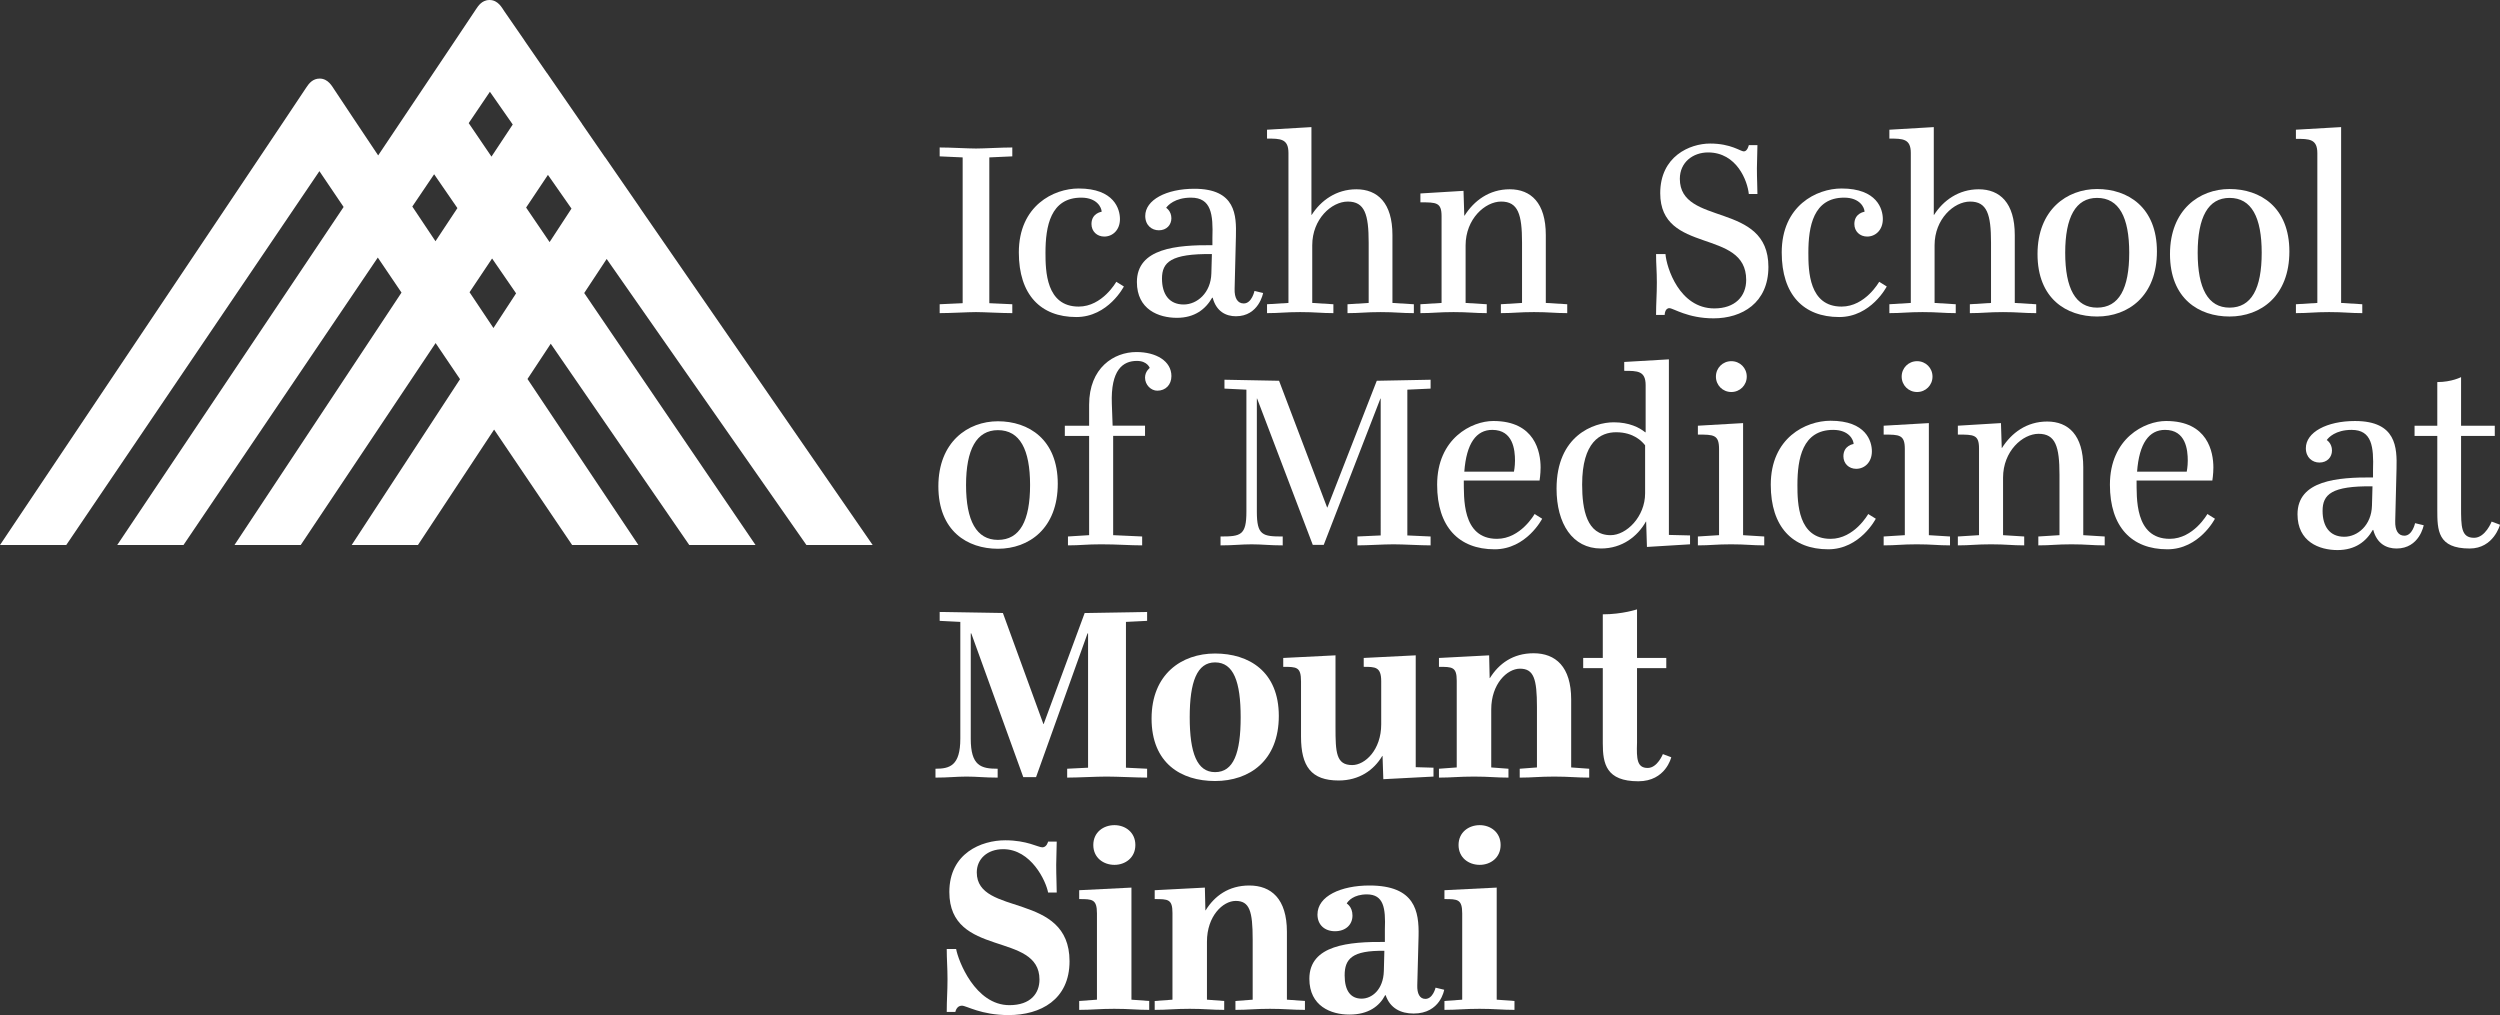 <?xml version="1.0" encoding="utf-8"?>
<!-- Generator: Adobe Illustrator 13.0.0, SVG Export Plug-In . SVG Version: 6.00 Build 14576)  -->
<!DOCTYPE svg PUBLIC "-//W3C//DTD SVG 1.1//EN" "http://www.w3.org/Graphics/SVG/1.1/DTD/svg11.dtd">
<svg version="1.1" id="Layer_1" xmlns="http://www.w3.org/2000/svg" xmlns:xlink="http://www.w3.org/1999/xlink" x="0px" y="0px"
	 width="271.946px" height="110.42px" viewBox="0 0 271.946 110.42" enable-background="new 0 0 271.946 110.42"
	 xml:space="preserve">
<rect x="0" y="0" width="271.946" height="110.42" fill="#333333" stroke="none"/>
<g>
	<g>
		<g>
			<path fill="#FFFFFF" d="M65.993,28.171L65.993,28.171l21.729,31.115h7.206L69.638,22.645l0.004-0.007l-3.822-5.541l-0.006,0.008
				l-2.505-3.63l0.005-0.006l-3.824-5.54l-0.005,0.007l-2.431-3.521l0.004-0.007l-2.198-3.183C54.614,0.869,54.191,0,53.25,0
				c-0.122,0-0.234,0.015-0.338,0.04c-0.001,0-0.003,0-0.004,0c-0.002,0.001-0.004,0.002-0.007,0.002
				c-0.085,0.021-0.166,0.052-0.242,0.086c-0.002,0.002-0.004,0.002-0.006,0.003c-0.554,0.259-0.834,0.84-1.023,1.096l-2.033,3.044
				l-8.461,12.633l-2.734-4.094l-2.019-3.04h0c-0.249-0.357-0.673-1.223-1.615-1.223c-0.18,0-0.342,0.032-0.486,0.085
				c-0.629,0.228-0.931,0.87-1.134,1.14l-2.177,3.264l0,0L0,59.286h7.207l27.537-40.668l2.634,3.897L12.751,59.286h7.208
				l21.138-31.269l2.578,3.811l-18.17,27.458h7.207l14.673-21.968l0,0l2.656,3.929v0l0,0L38.255,59.286h7.208l8.284-12.557
				l8.488,12.557h7.208L57.379,41.225l2.531-3.835l15.069,21.897h7.208L63.55,31.874l0,0l0,0L65.993,28.171L65.993,28.171
				 M55.775,13.542L55.775,13.542L55.775,13.542l-2.313,3.495l-2.477-3.645l2.305-3.41L55.775,13.542z M47.224,18.955l2.533,3.681
				l-2.386,3.605l-2.521-3.775L47.224,18.955z M53.677,35.682l-2.601-3.894l2.453-3.671l2.61,3.793L53.677,35.682z M59.784,26.334
				L59.784,26.334l-2.554-3.756l0-0.001l2.374-3.554l2.561,3.667L59.784,26.334L59.784,26.334z"/>
		</g>
	</g>
	<g>
		<path fill="#FFFFFF" d="M110.117,34.062c-1.195,0-3.07-0.114-3.951-0.114s-2.757,0.114-3.951,0.114v-0.967l2.501-0.114V17.122
			l-2.501-0.113v-0.967c1.193,0,3.07,0.114,3.951,0.114s2.756-0.114,3.951-0.114v0.967l-2.501,0.113v15.859l2.501,0.114V34.062"/>
		<path fill="#FFFFFF" d="M117.336,20.504c3.865,0,4.491,2.245,4.491,3.324c0,1.194-0.796,1.905-1.706,1.905
			c-0.796,0-1.393-0.569-1.393-1.364c0-1.193,1.108-1.336,1.108-1.336c0-0.426-0.483-1.534-2.217-1.534
			c-3.354,0-3.893,3.125-3.893,5.996c0,1.961,0.056,5.855,3.609,5.855c2.586,0,4.093-2.699,4.093-2.699l0.825,0.511
			c0,0-1.707,3.325-5.173,3.325c-3.894,0-6.253-2.444-6.253-7.02C110.827,22.351,114.636,20.504,117.336,20.504"/>
		<path fill="#FFFFFF" d="M137.399,31.873c0,0-0.455,2.529-2.957,2.529c-1.08,0-2.132-0.512-2.529-2.018h-0.057
			c-0.71,1.25-1.905,2.188-3.837,2.188c-1.99,0-4.349-0.91-4.349-3.894c0-3.694,4.349-4.035,8.214-4.008v-0.795
			c0.084-2.558-0.115-4.376-2.332-4.376c-1.762,0-2.529,0.851-2.699,1.108c0,0,0.568,0.341,0.568,1.137
			c0,0.71-0.512,1.307-1.364,1.307c-0.768,0-1.479-0.54-1.479-1.563c0-1.732,2.275-2.955,5.344-2.955
			c4.519,0,4.576,2.898,4.519,5.172l-0.142,5.712c-0.029,0.995,0.312,1.592,0.995,1.592c0.881,0,1.166-1.364,1.166-1.364
			L137.399,31.873 M131.828,27.638c-4.462-0.057-5.429,0.881-5.429,2.671c0,1.676,0.768,2.813,2.359,2.813
			c1.45,0,2.956-1.25,3.012-3.382L131.828,27.638z"/>
		<path fill="#FFFFFF" d="M145.044,33.095v0.967c-1.365,0-1.934-0.114-3.61-0.114c-1.62,0-2.216,0.114-3.609,0.114v-0.967
			l2.331-0.142V16.64c0-1.564-0.881-1.564-2.331-1.564v-0.966l4.831-0.284v9.55h0.029c0.995-1.564,2.671-2.786,4.86-2.786
			c2.302,0,3.923,1.479,3.923,4.975v7.389l2.329,0.142v0.967c-1.391,0-1.96-0.114-3.608-0.114s-2.217,0.114-3.609,0.114v-0.967
			l2.302-0.142v-6.565c0-3.069-0.427-4.462-2.273-4.462c-1.763,0-3.865,1.903-3.865,4.746v6.281L145.044,33.095"/>
		<path fill="#FFFFFF" d="M161.727,33.095v0.967c-1.364,0-1.961-0.114-3.61-0.114c-1.647,0-2.217,0.114-3.608,0.114v-0.967
			l2.302-0.142v-9.436c0-1.507-0.568-1.507-2.302-1.507v-0.966l4.689-0.284l0.085,2.7h0.028c1.024-1.62,2.671-2.871,4.917-2.871
			c2.301,0,3.922,1.479,3.922,4.975v7.389l2.331,0.142v0.967c-1.393,0-1.961-0.114-3.61-0.114c-1.648,0-2.217,0.114-3.609,0.114
			v-0.967l2.302-0.142v-6.565c0-3.069-0.427-4.462-2.274-4.462c-1.733,0-3.865,1.876-3.865,4.774v6.253L161.727,33.095"/>
		<path fill="#FFFFFF" d="M181.167,27.638c0.113,1.449,1.506,5.911,5.314,5.911c2.246,0,3.467-1.307,3.467-3.098
			c0-5.656-9.351-2.729-9.351-9.436c0-4.007,3.212-5.4,5.429-5.4c2.274,0,3.298,0.854,3.666,0.854c0.398,0,0.541-0.683,0.541-0.683
			h0.938c0,0.938-0.057,1.592-0.057,2.501c0,1.335,0.057,1.904,0.057,2.814h-0.938c-0.142-1.421-1.307-4.52-4.433-4.52
			c-1.621,0-3.07,1.053-3.07,2.871c0,5.201,9.635,2.416,9.635,9.578c0,3.922-2.871,5.598-5.968,5.598
			c-2.814,0-4.377-1.107-4.804-1.107c-0.511,0-0.511,0.739-0.511,0.739h-0.938c0-1.364,0.085-2.16,0.085-3.524
			c0-1.308-0.085-1.933-0.085-3.098H181.167"/>
		<path fill="#FFFFFF" d="M200.322,20.504c3.865,0,4.49,2.245,4.49,3.324c0,1.194-0.795,1.905-1.705,1.905
			c-0.796,0-1.393-0.569-1.393-1.364c0-1.193,1.108-1.336,1.108-1.336c0-0.426-0.483-1.534-2.216-1.534
			c-3.354,0-3.895,3.125-3.895,5.996c0,1.961,0.058,5.855,3.61,5.855c2.586,0,4.093-2.699,4.093-2.699l0.824,0.511
			c0,0-1.705,3.325-5.172,3.325c-3.894,0-6.253-2.444-6.253-7.02C193.813,22.351,197.623,20.504,200.322,20.504"/>
		<path fill="#FFFFFF" d="M212.743,33.095v0.967c-1.364,0-1.933-0.114-3.61-0.114c-1.62,0-2.217,0.114-3.61,0.114v-0.967
			l2.332-0.142V16.64c0-1.564-0.882-1.564-2.332-1.564v-0.966l4.831-0.284v9.55h0.029c0.995-1.564,2.671-2.786,4.859-2.786
			c2.303,0,3.922,1.479,3.922,4.975v7.389l2.332,0.142v0.967c-1.393,0-1.96-0.114-3.61-0.114c-1.648,0-2.216,0.114-3.609,0.114
			v-0.967l2.303-0.142v-6.565c0-3.069-0.427-4.462-2.274-4.462c-1.762,0-3.865,1.903-3.865,4.746v6.281L212.743,33.095"/>
		<path fill="#FFFFFF" d="M221.638,27.638c0-4.832,3.211-7.077,6.48-7.077c3.325,0,6.509,1.961,6.509,6.792
			c0,4.86-3.126,7.077-6.509,7.077C224.792,34.43,221.638,32.498,221.638,27.638 M231.614,27.496c0-3.865-1.109-5.969-3.496-5.969
			c-2.331,0-3.468,2.104-3.468,5.969c0,3.894,1.137,5.969,3.468,5.969C230.505,33.464,231.614,31.39,231.614,27.496z"/>
		<path fill="#FFFFFF" d="M236.048,27.638c0-4.832,3.212-7.077,6.479-7.077c3.326,0,6.508,1.961,6.508,6.792
			c0,4.86-3.126,7.077-6.508,7.077C239.202,34.43,236.048,32.498,236.048,27.638 M246.024,27.496c0-3.865-1.109-5.969-3.497-5.969
			c-2.33,0-3.467,2.104-3.467,5.969c0,3.894,1.137,5.969,3.467,5.969C244.915,33.464,246.024,31.39,246.024,27.496z"/>
		<path fill="#FFFFFF" d="M256.965,33.095v0.967c-1.364,0-1.933-0.114-3.609-0.114c-1.621,0-2.217,0.114-3.61,0.114v-0.967
			l2.331-0.142V16.667c0-1.563-0.882-1.563-2.331-1.563v-0.995l4.917-0.284v19.127L256.965,33.095"/>
		<path fill="#FFFFFF" d="M102.074,52.902c0-4.832,3.211-7.077,6.48-7.077c3.325,0,6.508,1.961,6.508,6.792
			c0,4.86-3.126,7.077-6.508,7.077C105.229,59.694,102.074,57.762,102.074,52.902 M112.05,52.759c0-3.865-1.109-5.968-3.496-5.968
			c-2.332,0-3.468,2.103-3.468,5.968c0,3.895,1.136,5.969,3.468,5.969C110.94,58.728,112.05,56.654,112.05,52.759z"/>
		<path fill="#FFFFFF" d="M127.425,40.908c0,0.938-0.625,1.591-1.535,1.591c-0.682,0-1.335-0.625-1.335-1.42
			c0-0.683,0.511-1.052,0.511-1.052s-0.256-0.768-1.393-0.768c-1.507,0-2.872,0.938-2.729,4.69l0.085,2.358h3.525v1.109h-3.467
			v10.799l3.154,0.143v0.967c-1.393,0-2.671-0.115-4.462-0.115c-1.649,0-2.217,0.115-3.609,0.115v-0.967l2.303-0.143V47.417h-2.643
			v-1.109h2.643v-2.273c0-4.036,2.699-5.741,5.143-5.741C125.777,38.293,127.425,39.288,127.425,40.908"/>
		<path fill="#FFFFFF" d="M132.769,58.358c2.188,0,2.813-0.114,2.813-2.7V42.387l-2.387-0.115v-0.966l5.939,0.114l5.229,13.784
			h0.028l5.372-13.784l5.855-0.114v0.966l-2.53,0.115v15.857l2.53,0.114v0.967c-1.138,0-2.899-0.115-4.036-0.115
			c-1.137,0-2.785,0.115-3.923,0.115v-0.967l2.53-0.114V43.353h-0.029l-6.166,15.915h-1.194l-6.054-15.915h-0.028v12.306
			c0,2.585,0.625,2.7,2.814,2.7v0.967c-1.422,0-2.246-0.115-3.383-0.115c-1.136,0-1.961,0.115-3.381,0.115V58.358"/>
		<path fill="#FFFFFF" d="M167.755,56.426c0,0-1.706,3.326-5.173,3.326c-3.894,0-6.252-2.445-6.252-7.021
			c0-5.06,3.779-6.935,6.11-6.935c4.547,0,5.144,3.383,5.144,5.059c0,0.739-0.113,1.42-0.113,1.42h-8.242
			c0.029,1.762-0.255,6.338,3.609,6.338c2.586,0,4.093-2.7,4.093-2.7L167.755,56.426 M159.285,51.31h5.4
			c0,0,0.114-0.569,0.114-1.194c0-1.165-0.199-3.354-2.472-3.354C160.592,46.762,159.513,48.212,159.285,51.31z"/>
		<path fill="#FFFFFF" d="M183.84,58.244v0.966l-4.689,0.285l-0.085-2.758h-0.028c-0.91,1.621-2.586,2.928-4.888,2.928
			c-3.098,0-4.831-2.701-4.831-6.509c0-5.77,4.035-7.219,6.223-7.219c1.678,0,2.787,0.568,3.411,1.081h0.057v-5.116
			c0-1.564-0.881-1.564-2.33-1.564v-0.965l4.859-0.284v19.099L183.84,58.244 M178.952,53.668v-5.229
			c-0.313-0.398-1.222-1.42-3.155-1.42c-1.705,0-3.694,1.051-3.694,5.684c0,2.756,0.511,5.512,3.098,5.512
			C176.935,58.215,178.952,56.198,178.952,53.668z"/>
		<path fill="#FFFFFF" d="M191.912,58.358l0,0.967c-1.364,0-1.961-0.115-3.61-0.115s-2.217,0.115-3.609,0.115v-0.967l2.302-0.143
			v-9.378c0-1.563-0.597-1.563-2.302-1.563v-0.966l4.917-0.284v12.192L191.912,58.358 M188.332,39.288
			c0.938,0,1.677,0.739,1.677,1.677s-0.739,1.677-1.677,1.677c-0.938,0-1.677-0.739-1.677-1.677S187.394,39.288,188.332,39.288z"/>
		<path fill="#FFFFFF" d="M199.13,45.768c3.866,0,4.491,2.245,4.491,3.325c0,1.194-0.795,1.904-1.705,1.904
			c-0.796,0-1.393-0.568-1.393-1.364c0-1.194,1.109-1.336,1.109-1.336c0-0.427-0.484-1.535-2.217-1.535
			c-3.354,0-3.894,3.127-3.894,5.997c0,1.961,0.058,5.855,3.609,5.855c2.586,0,4.092-2.7,4.092-2.7l0.825,0.511
			c0,0-1.705,3.326-5.172,3.326c-3.895,0-6.253-2.445-6.253-7.021C192.622,47.615,196.432,45.768,199.13,45.768"/>
		<path fill="#FFFFFF" d="M212.119,58.358v0.967c-1.365,0-1.961-0.115-3.61-0.115c-1.648,0-2.217,0.115-3.608,0.115v-0.967
			l2.302-0.143v-9.378c0-1.563-0.597-1.563-2.302-1.563v-0.966l4.917-0.284v12.192L212.119,58.358 M208.539,39.288
			c0.938,0,1.676,0.739,1.676,1.677s-0.739,1.677-1.676,1.677c-0.938,0-1.678-0.739-1.678-1.677S207.601,39.288,208.539,39.288z"/>
		<path fill="#FFFFFF" d="M220.19,58.358v0.967c-1.363,0-1.961-0.115-3.609-0.115s-2.218,0.115-3.609,0.115v-0.967l2.302-0.143
			v-9.435c0-1.507-0.569-1.507-2.302-1.507v-0.966l4.689-0.284l0.085,2.7h0.029c1.023-1.621,2.671-2.87,4.917-2.87
			c2.302,0,3.922,1.478,3.922,4.974v7.388l2.331,0.143v0.967c-1.393,0-1.961-0.115-3.61-0.115s-2.217,0.115-3.61,0.115v-0.967
			l2.302-0.143v-6.564c0-3.07-0.426-4.462-2.273-4.462c-1.733,0-3.865,1.875-3.865,4.775v6.251L220.19,58.358"/>
		<path fill="#FFFFFF" d="M240.938,56.426c0,0-1.705,3.326-5.172,3.326c-3.895,0-6.253-2.445-6.253-7.021
			c0-5.06,3.78-6.935,6.11-6.935c4.546,0,5.145,3.383,5.145,5.059c0,0.739-0.113,1.42-0.113,1.42h-8.242
			c0.027,1.762-0.256,6.338,3.608,6.338c2.587,0,4.094-2.7,4.094-2.7L240.938,56.426 M232.468,51.31h5.401
			c0,0,0.113-0.569,0.113-1.194c0-1.165-0.199-3.354-2.472-3.354C233.776,46.762,232.696,48.212,232.468,51.31z"/>
		<path fill="#FFFFFF" d="M263.646,57.136c0,0-0.456,2.53-2.955,2.53c-1.081,0-2.132-0.512-2.531-2.018h-0.057
			c-0.71,1.25-1.904,2.188-3.836,2.188c-1.99,0-4.348-0.909-4.348-3.893c0-3.694,4.348-4.036,8.214-4.008v-0.796
			c0.084-2.558-0.115-4.377-2.332-4.377c-1.762,0-2.529,0.853-2.7,1.108c0,0,0.568,0.342,0.568,1.137
			c0,0.711-0.512,1.308-1.365,1.308c-0.767,0-1.478-0.54-1.478-1.562c0-1.733,2.274-2.956,5.344-2.956
			c4.52,0,4.575,2.899,4.52,5.172l-0.143,5.713c-0.029,0.994,0.313,1.591,0.995,1.591c0.88,0,1.165-1.364,1.165-1.364
			L263.646,57.136 M258.076,52.902c-4.462-0.057-5.429,0.881-5.429,2.671c0,1.678,0.768,2.815,2.36,2.815
			c1.45,0,2.955-1.251,3.012-3.383L258.076,52.902z"/>
		<path fill="#FFFFFF" d="M267.711,55.119c0,2.188,0,3.382,1.421,3.382c1.223,0,1.905-1.763,1.905-1.763l0.91,0.342
			c0,0-0.684,2.586-3.299,2.586c-3.494,0-3.523-1.99-3.523-4.234v-8.015h-2.473v-1.109h2.473v-4.747
			c1.562,0,2.586-0.539,2.586-0.539v5.286h3.667v1.109h-3.667V55.119"/>
		<path fill="#FFFFFF" d="M101.761,83.622c1.535,0,2.701-0.312,2.701-3.269V67.649l-2.246-0.114v-0.967l6.878,0.115l4.405,12.079
			h0.028l4.462-12.079l6.792-0.115v0.967l-2.302,0.114v15.859l2.302,0.113v0.966c-1.137,0-3.268-0.113-4.405-0.113
			c-1.137,0-3.154,0.113-4.291,0.113v-0.966l2.273-0.113V68.9h-0.058l-5.599,15.632h-1.392L105.655,68.9h-0.058v11.453
			c0,2.957,1.108,3.269,2.927,3.269v0.966c-1.421,0-2.245-0.113-3.382-0.113s-1.961,0.113-3.382,0.113V83.622"/>
		<path fill="#FFFFFF" d="M125.266,78.165c0-4.831,3.268-7.077,6.906-7.077c3.694,0,6.935,1.961,6.935,6.793
			c0,4.86-3.183,7.077-6.935,7.077C128.477,84.958,125.266,83.024,125.266,78.165 M134.958,78.023c0-3.865-0.768-5.969-2.786-5.969
			c-1.961,0-2.757,2.104-2.757,5.969c0,3.893,0.796,5.968,2.757,5.968C134.189,83.992,134.958,81.917,134.958,78.023z"/>
		<path fill="#FFFFFF" d="M141.521,74.102c0-1.564-0.483-1.564-1.933-1.564v-0.966l5.686-0.285v7.816c0,2.729,0.057,4.12,1.818,4.12
			c1.393,0,3.154-1.647,3.154-4.433v-4.689c0-1.564-0.653-1.564-1.903-1.564v-0.966L154,71.287v12.165l1.933,0.057v0.966
			l-5.457,0.285l-0.085-2.531h-0.028c-0.91,1.535-2.501,2.672-4.746,2.672c-2.984,0-4.094-1.535-4.094-4.775V74.102"/>
		<path fill="#FFFFFF" d="M164.088,83.622v0.966c-1.364,0-2.103-0.113-3.751-0.113c-1.648,0-2.416,0.113-3.809,0.113v-0.966
			l1.933-0.142v-9.436c0-1.506-0.482-1.506-1.933-1.506v-0.966l5.458-0.285l0.056,2.473h0.028c0.967-1.562,2.502-2.7,4.748-2.7
			c2.387,0,4.092,1.449,4.092,5.03v7.39l1.961,0.142v0.966c-1.393,0-2.16-0.113-3.809-0.113c-1.647,0-2.358,0.113-3.75,0.113v-0.966
			l1.875-0.142v-6.566c0-3.069-0.341-4.177-1.848-4.177c-1.392,0-3.125,1.648-3.125,4.433v6.31L164.088,83.622"/>
	</g>
	<g>
		<g>
			<path fill="#FFFFFF" d="M178.072,80.808c-0.057,1.763,0,2.729,1.165,2.729c1.052,0,1.648-1.507,1.648-1.507l0.911,0.342
				c0,0-0.597,2.614-3.581,2.614c-3.497,0-3.866-1.904-3.866-4.121V72.68h-2.132v-1.109h2.132v-4.746
				c2.132,0,3.724-0.541,3.724-0.541v5.287h3.183v1.109h-3.183V80.808"/>
			<path fill="#FFFFFF" d="M104.006,103.23c0.227,1.278,2.074,6.11,5.798,6.11c2.331,0,3.268-1.308,3.268-2.786
				c0-5.257-9.805-2.33-9.805-9.521c0-4.235,3.496-5.627,6.083-5.627c2.358,0,3.581,0.767,4.036,0.767
				c0.482,0,0.625-0.625,0.625-0.625h0.938c0,0.938-0.057,1.62-0.057,2.529c0,1.336,0.057,2.104,0.057,3.013h-0.938
				c-0.228-1.25-1.847-4.718-4.889-4.718c-1.705,0-2.87,1.051-2.87,2.53c0,4.831,10.09,2.046,10.09,9.663
				c0,4.177-3.155,5.854-6.623,5.854c-3.013,0-4.576-1.023-5.087-1.023c-0.597,0-0.71,0.683-0.71,0.683h-0.938
				c0-1.365,0.084-2.188,0.084-3.552c0-1.308-0.084-2.133-0.084-3.297H104.006"/>
		</g>
	</g>
	<g>
		<path fill="#FFFFFF" d="M125.009,108.885v0.967c-1.364,0-2.16-0.115-3.808-0.115c-1.648,0-2.416,0.115-3.809,0.115v-0.967
			l1.933-0.142v-9.378c0-1.564-0.511-1.564-1.933-1.564v-0.966l5.685-0.284v12.192L125.009,108.885 M121.23,89.758
			c1.165,0,2.273,0.768,2.273,2.16s-1.108,2.16-2.273,2.16c-1.194,0-2.302-0.767-2.302-2.16S120.036,89.758,121.23,89.758z"/>
		<path fill="#FFFFFF" d="M133.167,108.885v0.967c-1.364,0-2.103-0.115-3.752-0.115c-1.648,0-2.416,0.115-3.809,0.115v-0.967
			l1.933-0.142v-9.436c0-1.506-0.483-1.506-1.933-1.506v-0.966l5.458-0.284l0.057,2.472h0.028c0.966-1.562,2.501-2.7,4.747-2.7
			c2.386,0,4.092,1.45,4.092,5.031v7.389l1.961,0.142v0.967c-1.393,0-2.161-0.115-3.809-0.115c-1.648,0-2.359,0.115-3.751,0.115
			v-0.967l1.875-0.142v-6.564c0-3.07-0.341-4.179-1.847-4.179c-1.393,0-3.126,1.649-3.126,4.433v6.31L133.167,108.885"/>
		<path fill="#FFFFFF" d="M157.097,107.664c0,0-0.398,2.587-3.325,2.587c-1.393,0-2.558-0.569-3.041-1.991h-0.057
			c-0.625,1.194-1.819,2.104-3.895,2.104c-1.989,0-4.348-0.91-4.348-3.895c0-3.694,4.348-4.037,8.214-4.007v-1.392
			c0.085-2.274-0.113-3.78-1.961-3.78c-1.421,0-2.046,0.71-2.188,0.994c0,0,0.624,0.341,0.624,1.308
			c0,0.995-0.739,1.706-1.903,1.706c-1.108,0-1.904-0.682-1.904-1.819c0-2.018,2.586-3.155,5.655-3.155
			c4.973,0,5.4,2.814,5.343,5.486l-0.142,5.371c-0.029,0.881,0.255,1.478,0.881,1.478c0.825,0,1.109-1.222,1.109-1.222
			L157.097,107.664 M150.589,103.429c-3.524-0.058-4.32,0.881-4.32,2.671c0,1.677,0.654,2.531,1.848,2.531
			c1.108,0,2.359-0.967,2.416-3.013L150.589,103.429z"/>
		<path fill="#FFFFFF" d="M164.742,108.885v0.967c-1.364,0-2.159-0.115-3.809-0.115c-1.648,0-2.416,0.115-3.809,0.115v-0.967
			l1.933-0.142v-9.378c0-1.564-0.511-1.564-1.933-1.564v-0.966l5.685-0.284v12.192L164.742,108.885 M160.962,89.758
			c1.166,0,2.273,0.768,2.273,2.16s-1.108,2.16-2.273,2.16c-1.194,0-2.303-0.767-2.303-2.16S159.769,89.758,160.962,89.758z"/>
	</g>
</g>
</svg>
